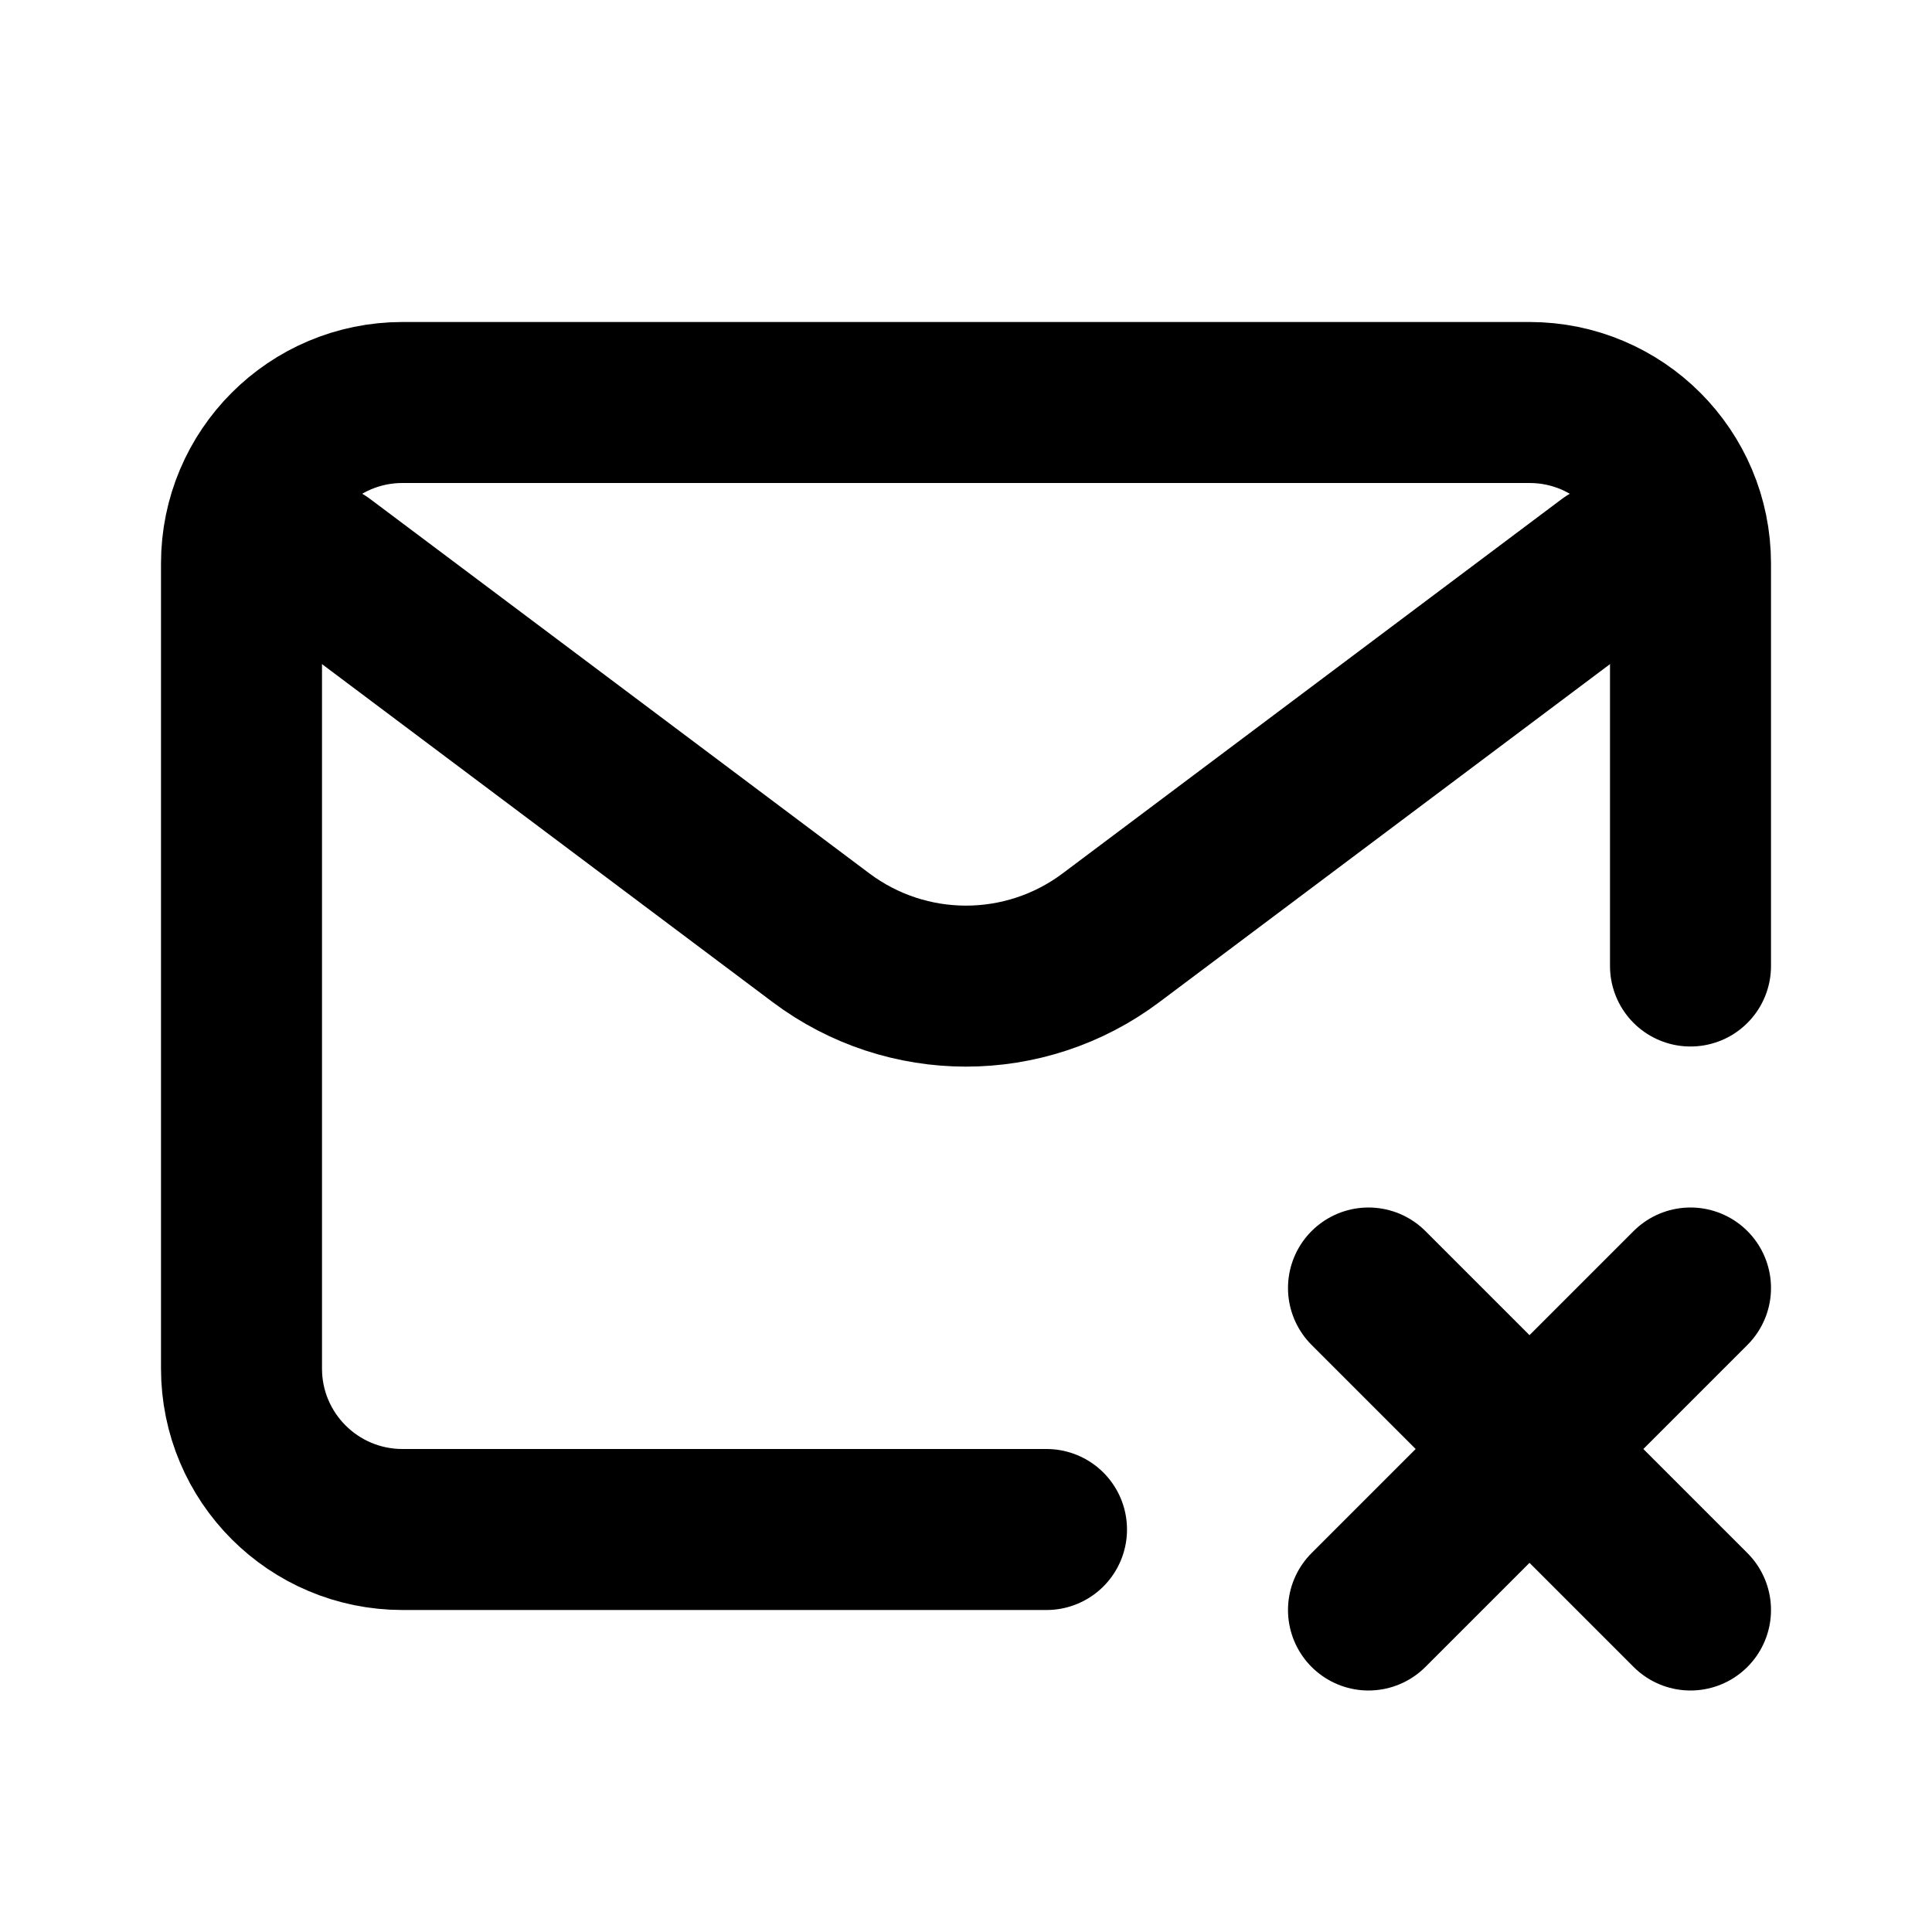 <svg width="24" height="24" viewBox="0 0 24 24" fill="none" xmlns="http://www.w3.org/2000/svg">
<path d="M4 7L10.2 11.65C11.267 12.45 12.733 12.45 13.8 11.65L20 7" stroke="black" stroke-width="2" stroke-linecap="round" stroke-linejoin="round"/>
<path d="M13 19H5C3.895 19 3 18.105 3 17V7C3 5.895 3.895 5 5 5H19C20.105 5 21 5.895 21 7V12" stroke="black" stroke-width="2" stroke-linecap="round"/>
<path d="M17 16L19 18M21 20L19 18M19 18L21 16M19 18L17 20" stroke="black" stroke-width="2" stroke-linecap="round" stroke-linejoin="round"/>
</svg>
